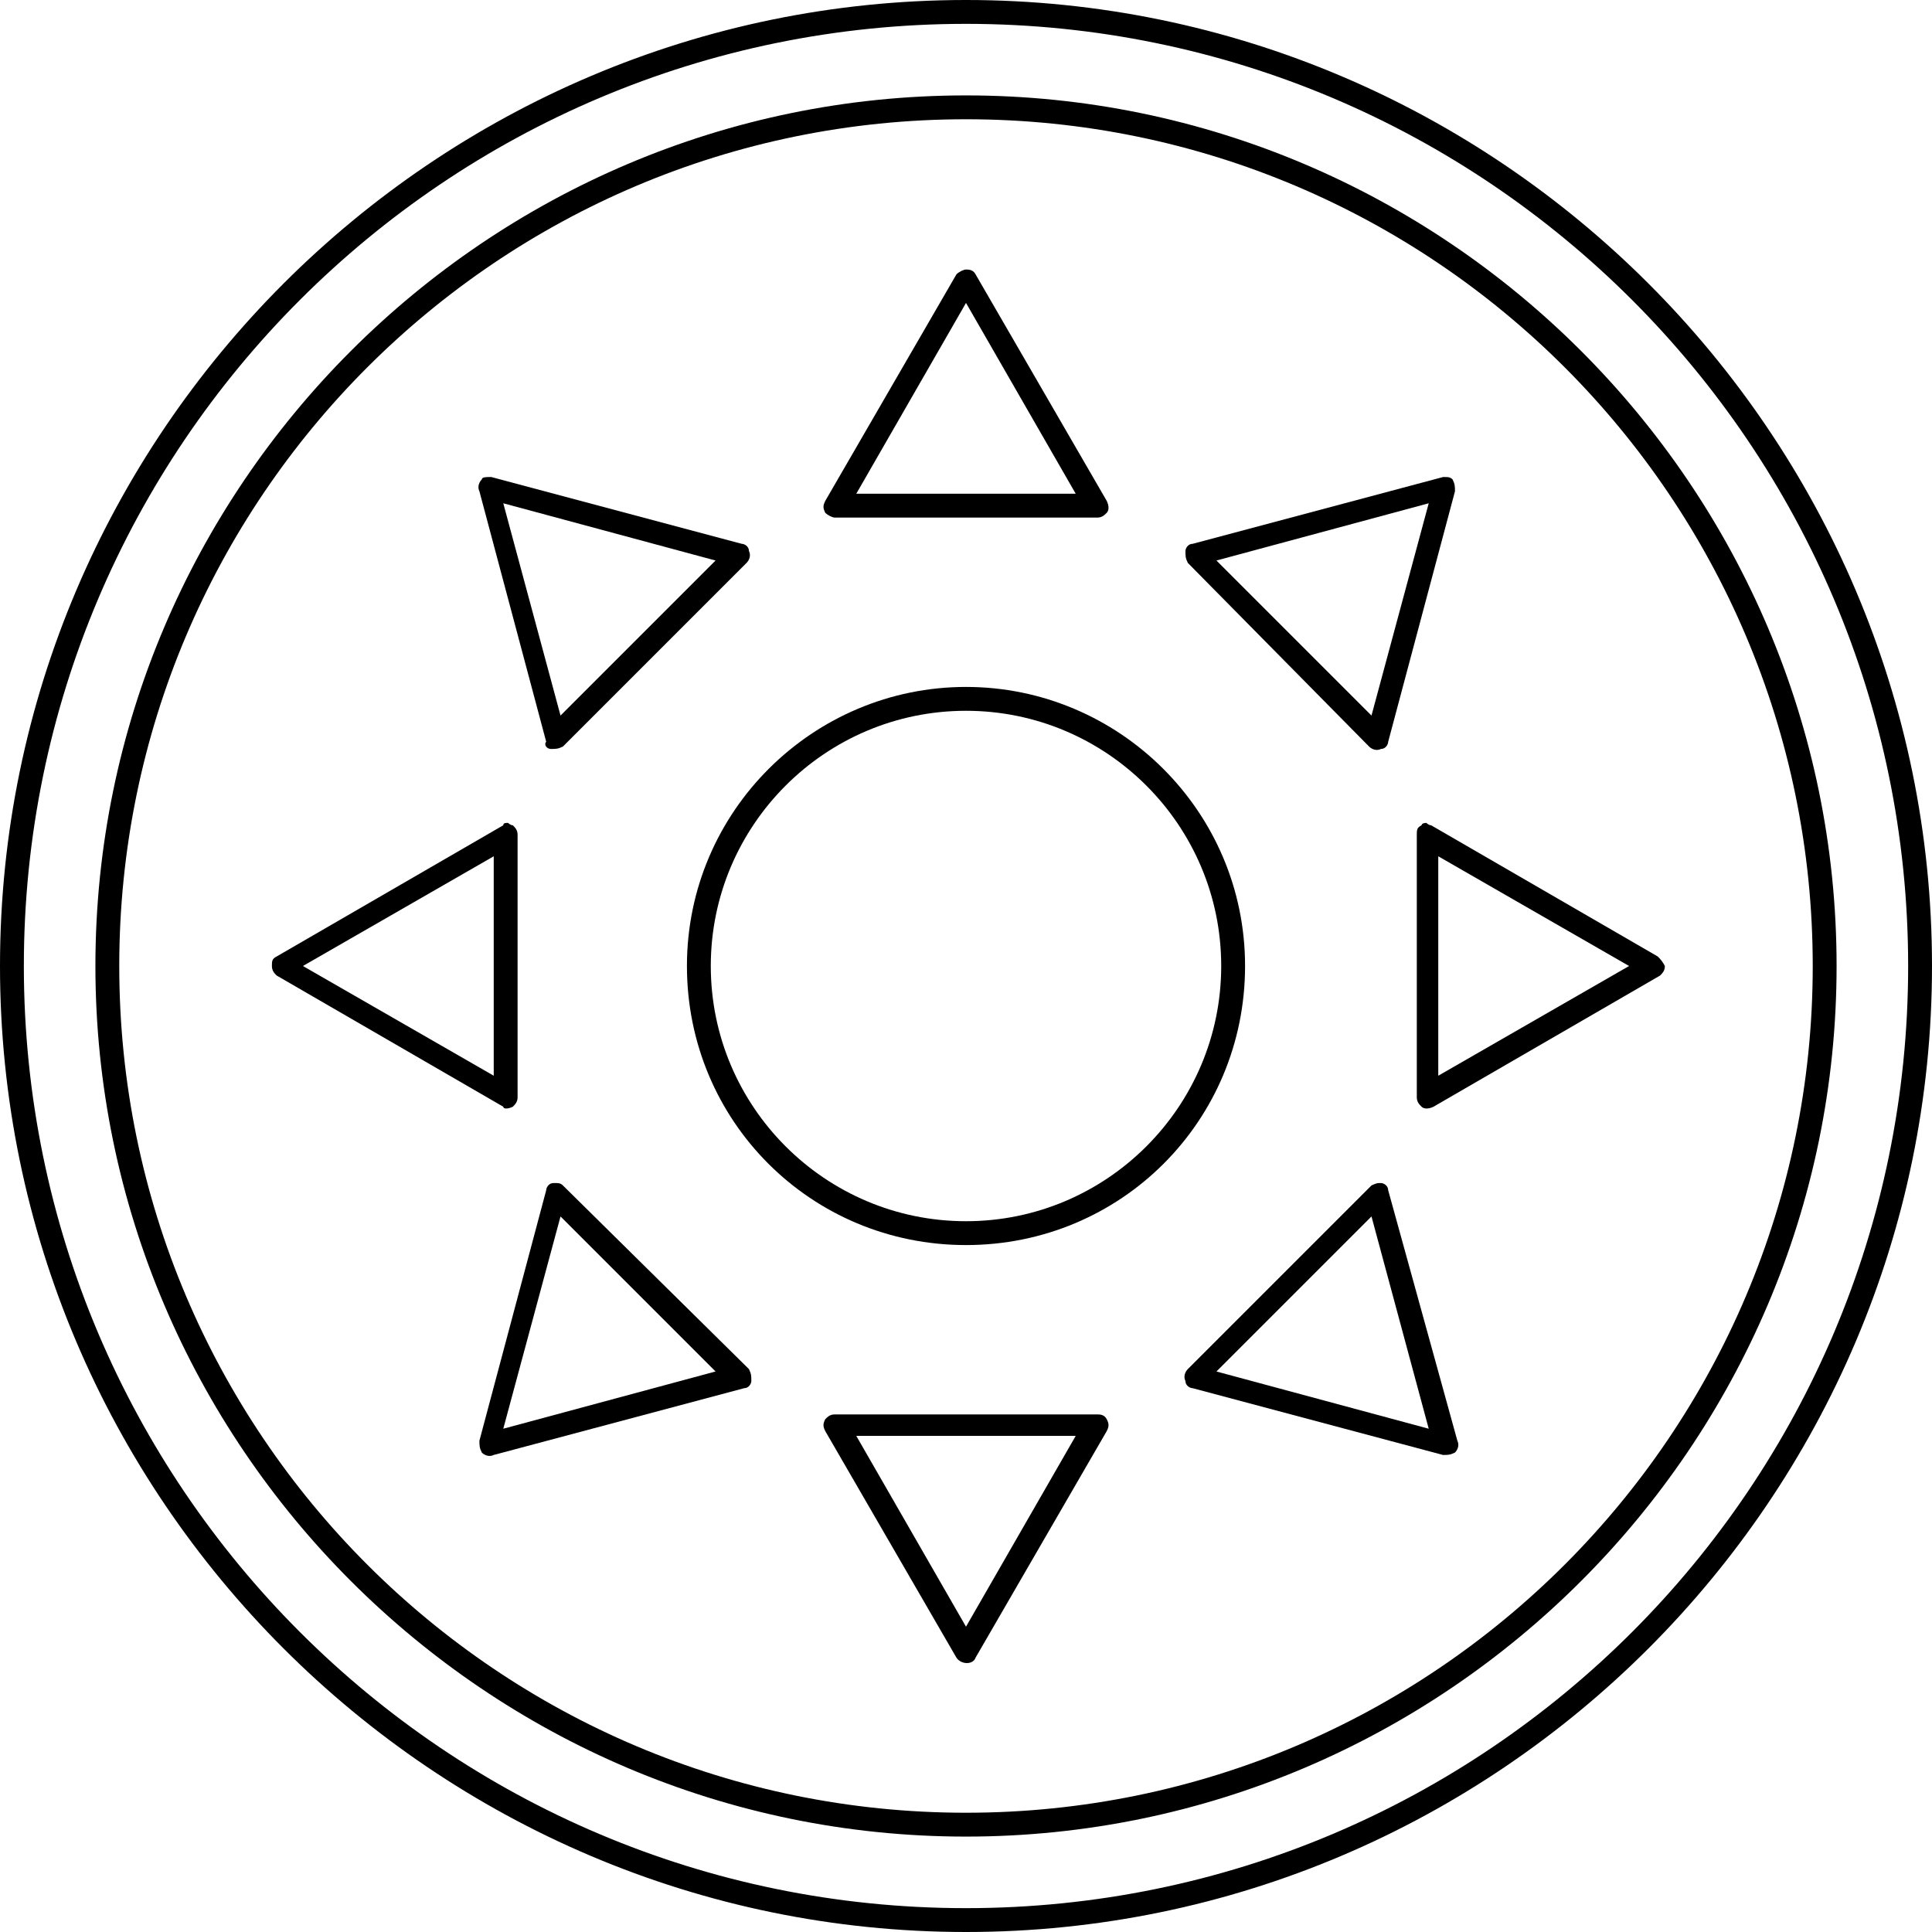 <svg xmlns="http://www.w3.org/2000/svg" viewBox="0 0 81 81">
  <defs/>
  <path d="M40.5 0C18.2 0 0 18.2 0 40.5S18.2 81 40.5 81 81 62.8 81 40.5 62.8 0 40.5 0zm0 80C18.7 80 1 62.3 1 40.5S18.7 1 40.5 1 80 18.7 80 40.5 62.3 80 40.5 80z"/>
  <path d="M40.5 4C20.4 4 4 20.4 4 40.5S20.4 77 40.5 77 77 60.6 77 40.5 60.6 4 40.5 4zm0 72C20.9 76 5 60.1 5 40.5S20.9 5 40.5 5 76 20.9 76 40.5 60.1 76 40.5 76z"/>
  <path d="M35 21.7h11c.2 0 .3-.1.4-.2.1-.1.1-.3 0-.5l-5.5-9.5c-.1-.2-.3-.2-.4-.2-.1 0-.3.1-.4.2L34.6 21c-.1.2-.1.3 0 .5.1.1.3.2.4.2zm5.5-9l4.6 8h-9.2l4.6-8z"/>
  <path d="M23.1 31.4c.2 0 .3 0 .5-.1l7.7-7.7c.1-.1.2-.3.1-.5 0-.2-.2-.3-.3-.3L20.6 20h-.1c-.1 0-.3 0-.3.1-.1.1-.2.3-.1.5l2.8 10.5c-.1.1 0 .3.2.3zm6.9-7.9L23.5 30l-2.4-8.9 8.9 2.4z"/>
  <path d="M21.5 46.4c.1-.1.2-.2.2-.4V35c0-.2-.1-.3-.2-.4-.1 0-.2-.1-.2-.1-.1 0-.2 0-.2.1l-9.5 5.5c-.2.1-.2.2-.2.4s.1.3.2.4l9.5 5.5c0 .1.2.1.4 0zm-.8-1.3l-8-4.6 8-4.6v9.2z"/>
  <path d="M23.6 49.7c-.1-.1-.2-.1-.3-.1h-.1c-.2 0-.3.2-.3.3l-2.8 10.5c0 .2 0 .3.1.5.1.1.3.2.5.1l10.5-2.8c.2 0 .3-.2.3-.3 0-.2 0-.3-.1-.5l-7.8-7.7zm-2.5 10.2l2.4-8.9 6.5 6.5-8.9 2.4z"/>
  <path d="M46 59.3H35c-.2 0-.3.1-.4.2-.1.2-.1.3 0 .5l5.5 9.5c.2.3.7.3.8 0l5.5-9.5c.1-.2.1-.3 0-.5s-.3-.2-.4-.2zm-5.5 8.9l-4.6-8h9.2l-4.6 8z"/>
  <path d="M58.2 49.9c0-.2-.2-.3-.3-.3h-.1c-.1 0-.3.1-.3.1l-7.7 7.7c-.1.1-.2.3-.1.5 0 .2.2.3.3.3L60.5 61c.2 0 .3 0 .5-.1.1-.1.2-.3.1-.5l-2.9-10.5zM51 57.5l6.5-6.5 2.4 8.9-8.9-2.4z"/>
  <path d="M69.5 40.1L60 34.6c-.1 0-.2-.1-.2-.1s-.2 0-.2.1c-.2.1-.2.2-.2.4v11c0 .2.1.3.2.4.1.1.3.1.5 0l9.5-5.5c.1-.1.2-.2.2-.4-.1-.2-.2-.3-.3-.4zm-9.2 5v-9.2l8 4.6-8 4.6z"/>
  <path d="M57.4 31.3c.1.1.3.2.5.1.2 0 .3-.2.3-.3L61 20.6c0-.2 0-.3-.1-.5-.1-.1-.2-.1-.3-.1h-.1L50 22.8c-.2 0-.3.2-.3.3 0 .2 0 .3.1.5l7.6 7.7zm2.5-10.2L57.5 30 51 23.5l8.9-2.4z"/>
  <path d="M40.5 28.8c-6.4 0-11.7 5.2-11.7 11.7S34 52.2 40.5 52.2 52.2 47 52.2 40.5s-5.3-11.7-11.7-11.7zm0 22.4c-5.9 0-10.7-4.8-10.7-10.7s4.8-10.7 10.7-10.7 10.7 4.8 10.7 10.7-4.8 10.7-10.7 10.7z"/>
</svg>
